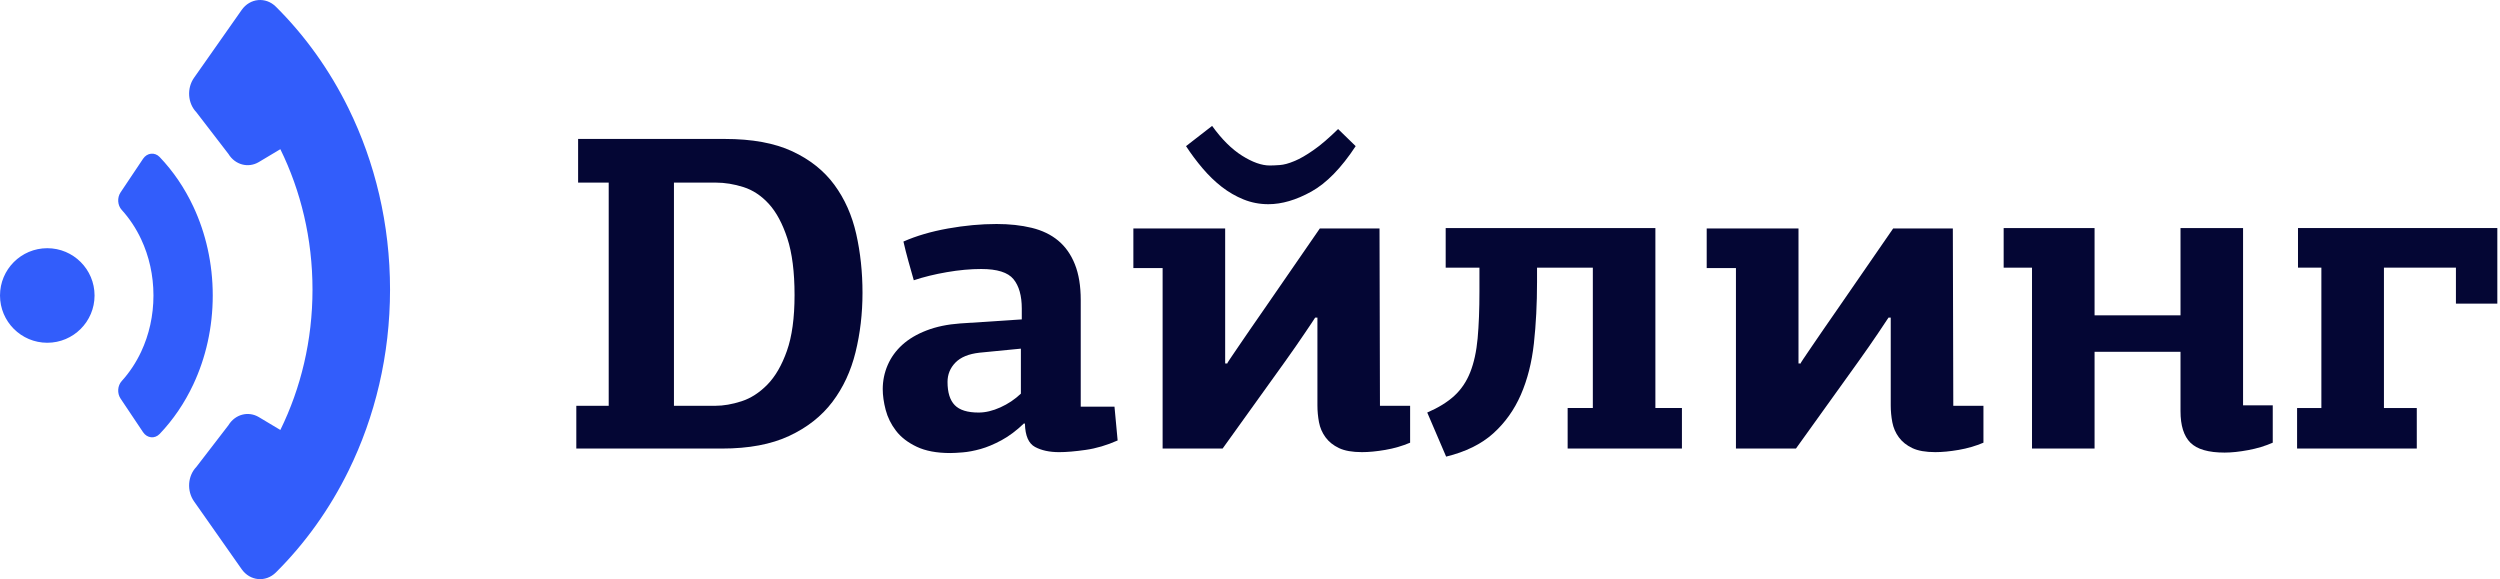 <svg width="259" height="60" viewBox="0 0 259 60" fill="none" xmlns="http://www.w3.org/2000/svg">
<path d="M59.706 46.47V42.04H63.062V18.918H59.892V14.395H75.09C77.919 14.395 80.25 14.822 82.083 15.677C83.916 16.532 85.369 17.69 86.442 19.15C87.514 20.61 88.268 22.305 88.703 24.232C89.138 26.159 89.355 28.195 89.355 30.338C89.355 32.484 89.115 34.534 88.633 36.492C88.151 38.45 87.35 40.168 86.232 41.644C85.113 43.12 83.621 44.293 81.757 45.164C79.892 46.034 77.576 46.47 74.811 46.47H59.706ZM69.821 18.918V42.04H74.11C74.95 42.04 75.851 41.884 76.814 41.574C77.778 41.263 78.672 40.689 79.496 39.85C80.319 39.01 80.996 37.845 81.523 36.353C82.052 34.86 82.316 32.933 82.316 30.572C82.316 28.179 82.067 26.221 81.57 24.698C81.072 23.175 80.436 21.986 79.659 21.131C78.882 20.277 78.003 19.695 77.025 19.383C76.046 19.072 75.09 18.918 74.157 18.918H69.821Z" fill="#040634"/>
<path d="M101.475 36.539C100.356 36.664 99.524 37.006 98.98 37.565C98.437 38.125 98.164 38.792 98.164 39.569C98.164 40.658 98.413 41.459 98.91 41.971C99.407 42.484 100.231 42.74 101.381 42.74C102.096 42.74 102.849 42.562 103.642 42.203C104.435 41.846 105.141 41.373 105.764 40.782V36.12L101.475 36.539ZM111.964 42.134H115.461L115.787 45.631C114.668 46.127 113.565 46.455 112.476 46.609C111.388 46.765 110.472 46.842 109.727 46.842C108.731 46.842 107.9 46.664 107.232 46.306C106.564 45.949 106.215 45.149 106.183 43.905C106.152 43.905 106.137 43.898 106.137 43.882C106.137 43.866 106.121 43.858 106.09 43.858C105.313 44.604 104.536 45.188 103.759 45.607C102.982 46.027 102.259 46.33 101.592 46.516C100.922 46.703 100.309 46.82 99.749 46.866C99.19 46.912 98.755 46.935 98.445 46.935C97.045 46.935 95.888 46.718 94.972 46.283C94.054 45.848 93.34 45.297 92.826 44.628C92.314 43.96 91.957 43.237 91.754 42.46C91.552 41.683 91.452 40.969 91.452 40.315C91.452 39.446 91.622 38.614 91.964 37.822C92.307 37.029 92.811 36.33 93.479 35.723C94.148 35.118 94.987 34.62 95.997 34.232C97.006 33.843 98.164 33.603 99.47 33.509L105.857 33.09V31.971C105.857 30.634 105.569 29.617 104.995 28.918C104.419 28.218 103.308 27.869 101.66 27.869C100.542 27.869 99.353 27.977 98.095 28.195C96.836 28.412 95.694 28.693 94.668 29.035C94.482 28.381 94.295 27.721 94.109 27.053C93.922 26.384 93.751 25.708 93.596 25.025C94.933 24.434 96.471 23.984 98.211 23.672C99.952 23.362 101.629 23.207 103.246 23.207C104.583 23.207 105.795 23.338 106.882 23.602C107.97 23.867 108.887 24.31 109.633 24.931C110.379 25.554 110.953 26.368 111.357 27.379C111.761 28.389 111.964 29.624 111.964 31.085V42.134Z" fill="#040634"/>
<path d="M136.252 32.903C136.096 33.151 135.731 33.703 135.148 34.557C134.573 35.412 133.898 36.384 133.121 37.471L126.663 46.469H120.447V27.775H117.417V23.671H126.927V37.657H127.114V37.704C127.114 37.673 127.223 37.495 127.44 37.169C127.658 36.841 127.945 36.422 128.295 35.91C128.652 35.397 129.056 34.807 129.507 34.138C129.958 33.47 130.447 32.763 130.975 32.017L136.733 23.671H142.918C142.918 26.748 142.925 29.802 142.941 32.833C142.956 35.863 142.964 38.932 142.964 42.04H146.088V45.863C145.28 46.204 144.425 46.454 143.524 46.608C142.623 46.764 141.814 46.841 141.1 46.841C140.106 46.841 139.313 46.702 138.722 46.423C138.131 46.142 137.666 45.769 137.324 45.304C136.981 44.837 136.756 44.316 136.647 43.742C136.539 43.166 136.485 42.584 136.485 41.993V32.903H136.252ZM131.403 21.155C130.501 21.155 129.646 20.991 128.839 20.665C128.031 20.339 127.278 19.903 126.577 19.36C125.878 18.816 125.218 18.178 124.597 17.448C123.975 16.718 123.4 15.948 122.872 15.14L125.575 13.043C126.569 14.425 127.604 15.452 128.676 16.128C129.748 16.803 130.704 17.145 131.543 17.145C131.823 17.145 132.172 17.129 132.592 17.098C133.011 17.068 133.508 16.936 134.083 16.694C134.659 16.462 135.319 16.081 136.065 15.56C136.811 15.048 137.666 14.31 138.628 13.369L140.448 15.14C138.956 17.41 137.424 18.978 135.854 19.849C134.285 20.719 132.801 21.155 131.403 21.155Z" fill="#040634"/>
<path fill-rule="evenodd" clip-rule="evenodd" d="M162.408 46.468V42.272H165.018V27.727H159.237V29.219C159.237 31.487 159.128 33.609 158.911 35.583C158.693 37.556 158.242 39.327 157.559 40.897C156.875 42.467 155.919 43.802 154.692 44.907C153.465 46.01 151.84 46.81 149.82 47.306L147.862 42.738C149.012 42.242 149.945 41.666 150.659 41.014C151.374 40.36 151.926 39.544 152.315 38.566C152.703 37.586 152.959 36.414 153.084 35.046C153.207 33.679 153.27 32.063 153.27 30.198V27.727H149.773V23.625H171.498V42.272H174.248V46.468H162.408Z" fill="#040634"/>
<path fill-rule="evenodd" clip-rule="evenodd" d="M195.648 32.904C195.492 33.152 195.127 33.704 194.545 34.558C193.969 35.413 193.293 36.385 192.516 37.472L186.06 46.47H179.844V27.775H176.814V23.672H186.324V37.658H186.511V37.705C186.511 37.673 186.619 37.495 186.837 37.169C187.054 36.842 187.341 36.422 187.691 35.91C188.049 35.397 188.453 34.807 188.903 34.138C189.354 33.47 189.844 32.763 190.372 32.017L196.13 23.672H202.314C202.314 26.749 202.322 29.802 202.338 32.833C202.353 35.863 202.361 38.932 202.361 42.04H205.485V45.863C204.677 46.205 203.822 46.454 202.92 46.609C202.02 46.765 201.211 46.841 200.497 46.841C199.501 46.841 198.709 46.702 198.119 46.423C197.528 46.142 197.061 45.77 196.72 45.304C196.378 44.838 196.153 44.317 196.044 43.742C195.935 43.167 195.88 42.585 195.88 41.994V32.904H195.648Z" fill="#040634"/>
<path fill-rule="evenodd" clip-rule="evenodd" d="M232.381 23.625V41.992H235.457V45.862C234.68 46.203 233.833 46.461 232.917 46.631C232 46.802 231.184 46.888 230.469 46.888C228.791 46.888 227.609 46.545 226.926 45.862C226.243 45.178 225.901 44.091 225.901 42.599V36.444H216.997V46.468H210.516V27.727H207.579V23.625H216.997V32.668H225.901V23.625H232.381Z" fill="#040634"/>
<path fill-rule="evenodd" clip-rule="evenodd" d="M237.978 46.468V42.272H240.495V27.727H238.072V23.625H258.723V31.456H254.434V27.727H246.976V42.272H250.379V46.468H237.978Z" fill="#040634"/>
<path fill-rule="evenodd" clip-rule="evenodd" d="M9.796 30.612C9.796 33.317 7.603 35.51 4.898 35.51C2.193 35.51 0 33.317 0 30.612C0 27.907 2.193 25.714 4.898 25.714C7.603 25.714 9.796 27.907 9.796 30.612ZM20.031 21.407C21.312 24.145 22.041 27.28 22.041 30.612C22.041 33.944 21.312 37.08 20.031 39.817C19.124 41.753 17.941 43.49 16.541 44.956C16.034 45.488 15.242 45.403 14.823 44.777L12.491 41.294C12.122 40.743 12.173 39.957 12.61 39.477C13.413 38.594 14.095 37.567 14.627 36.431C15.438 34.7 15.898 32.719 15.898 30.612C15.898 28.505 15.438 26.524 14.627 24.794C14.095 23.657 13.413 22.63 12.61 21.747C12.173 21.267 12.122 20.481 12.491 19.931L14.823 16.447C15.242 15.822 16.034 15.737 16.541 16.269C17.941 17.734 19.124 19.472 20.031 21.407ZM29.044 15.456C31.169 19.781 32.375 24.735 32.375 30C32.375 35.265 31.169 40.219 29.044 44.544L26.814 43.211C25.725 42.561 24.358 42.917 23.667 44.052L20.342 48.373C19.439 49.31 19.342 50.859 20.101 51.94L21.654 54.15L25.036 58.968C25.902 60.201 27.532 60.349 28.583 59.304C31.604 56.302 34.158 52.739 36.11 48.764C38.851 43.185 40.408 36.793 40.408 30C40.408 23.207 38.851 16.815 36.11 11.236C34.158 7.261 31.604 3.698 28.583 0.696C27.532 -0.349 25.902 -0.201 25.036 1.033L21.654 5.85L20.101 8.06C19.342 9.142 19.439 10.689 20.342 11.627L23.667 15.949C24.358 17.083 25.725 17.439 26.814 16.789L29.044 15.456Z" fill="#325DFB"/>
</svg>
